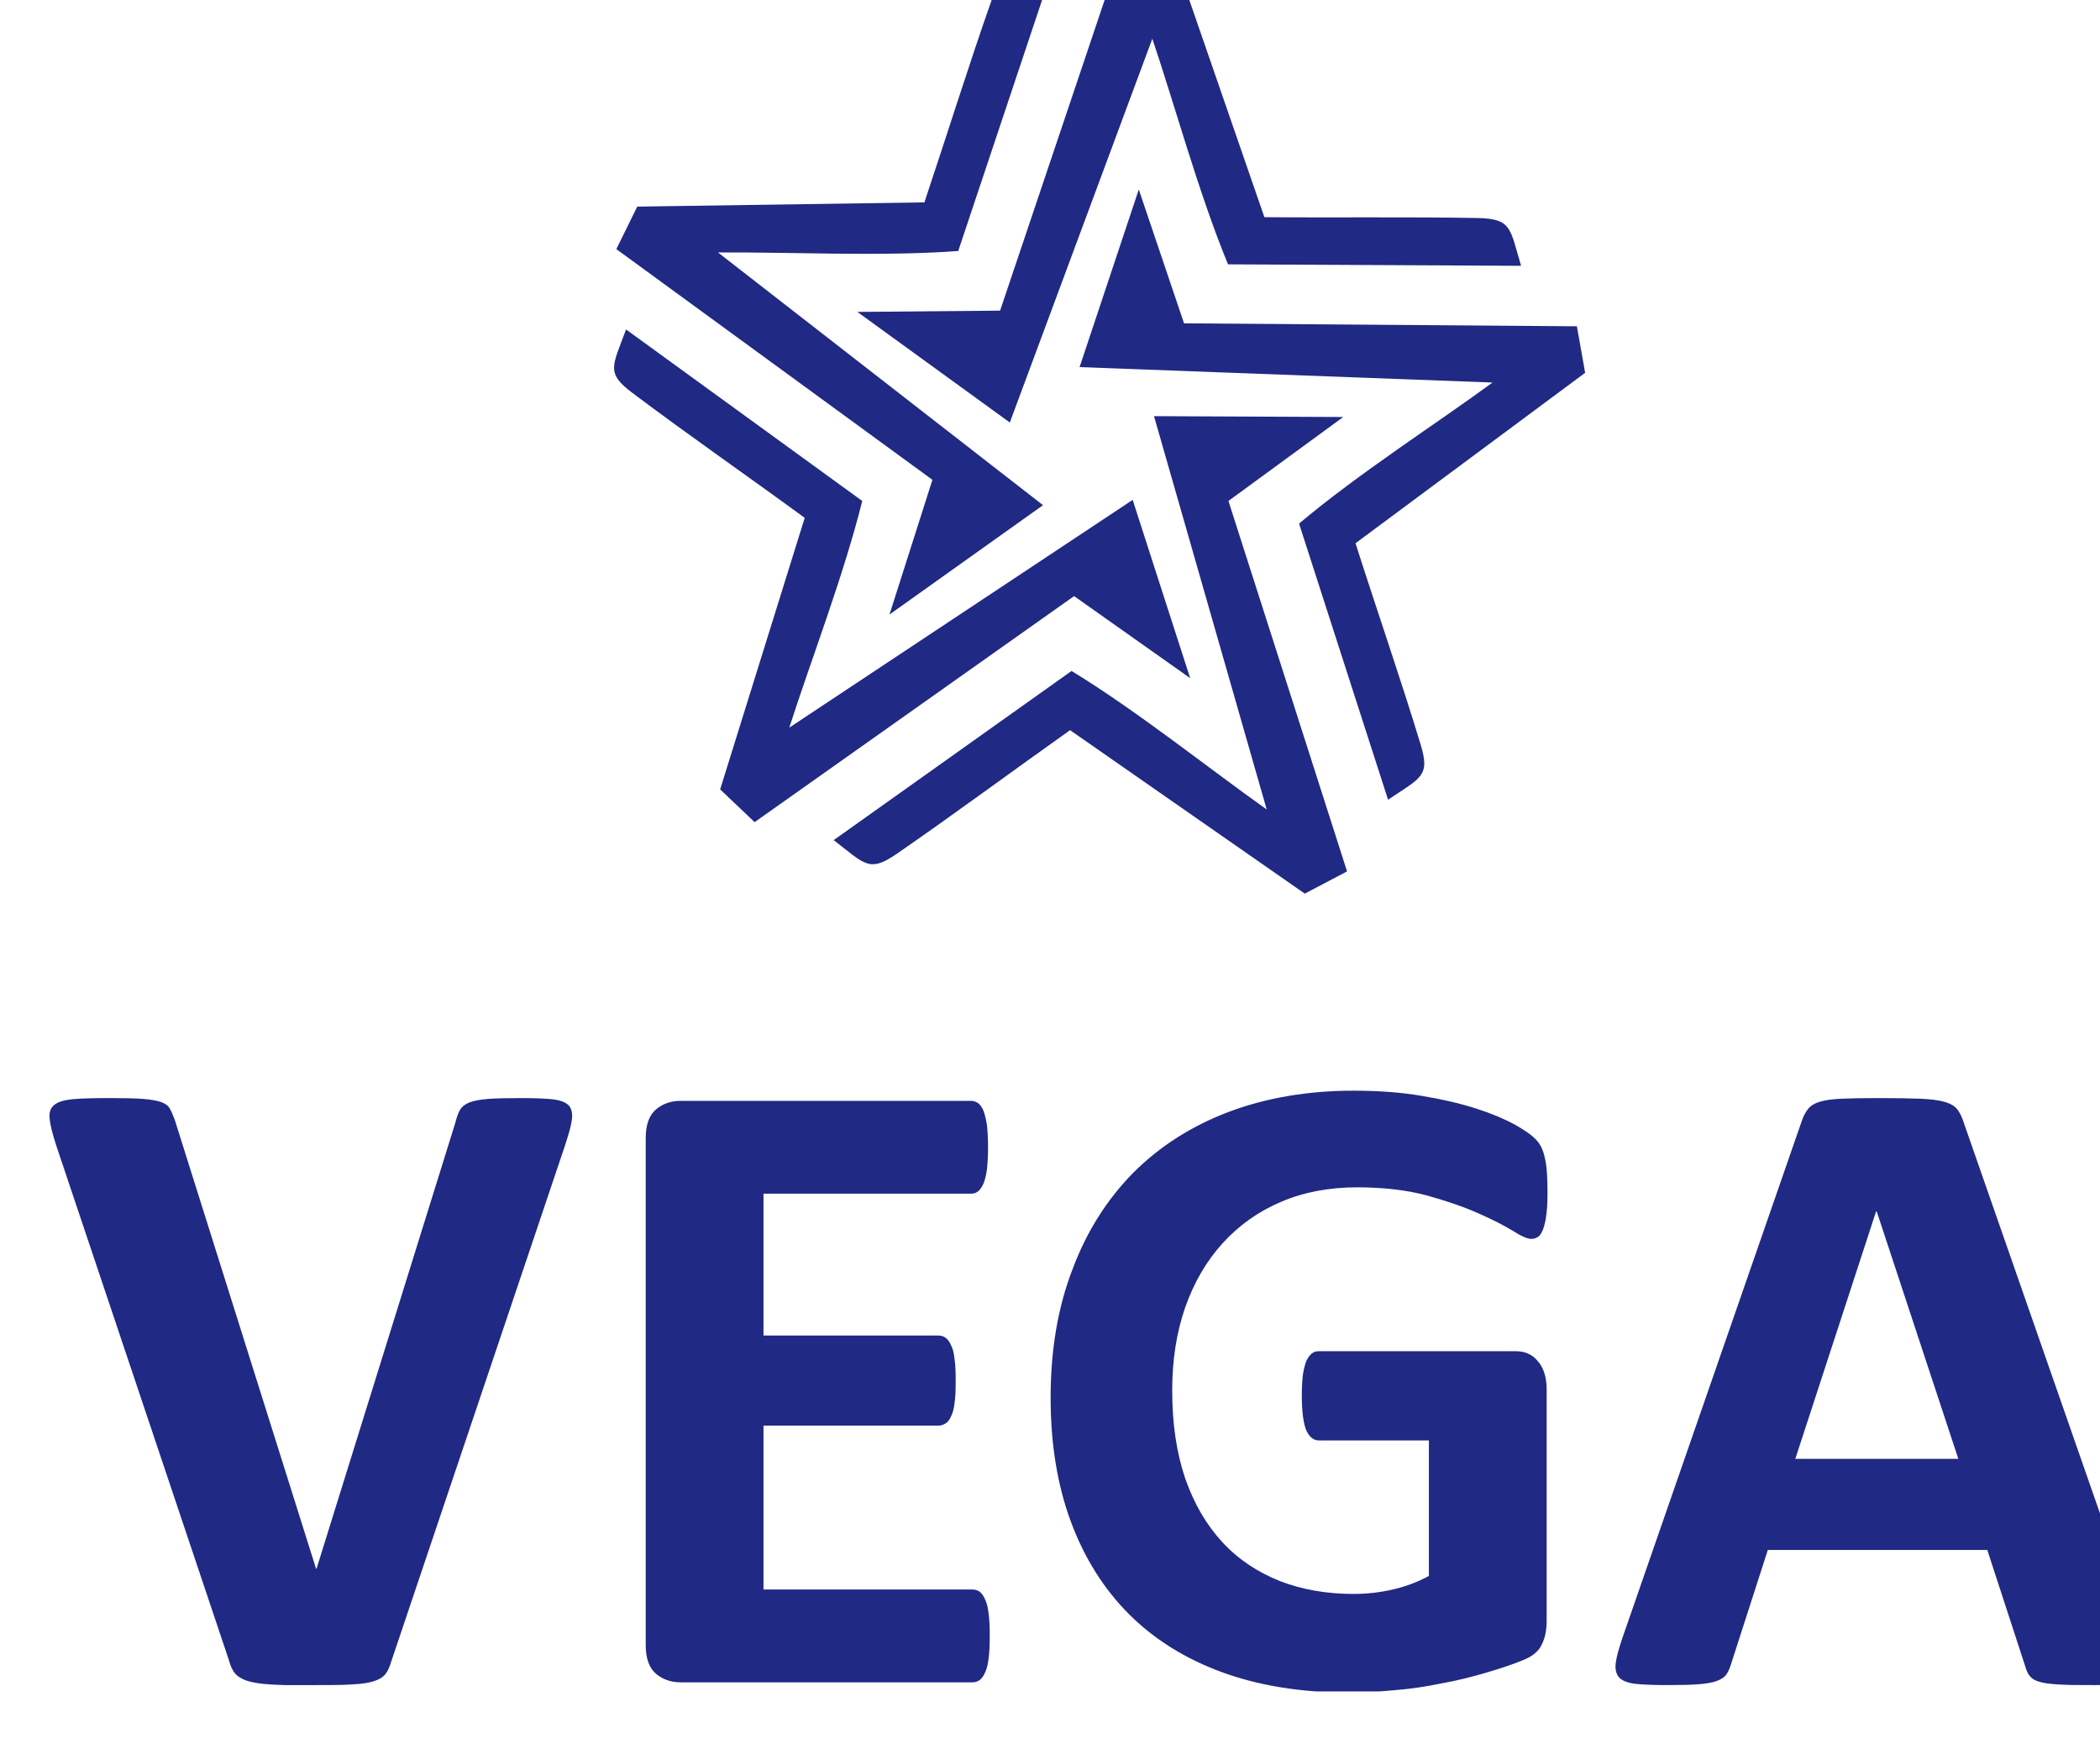 <svg width="3.506mm" height="2.92mm" version="1.1" viewBox="0 0 3.506 2.92" xmlns="http://www.w3.org/2000/svg">
 <defs>
  <clipPath id="a">
   <path d="m374.89 427.44h9.943v8.277h-9.943z"/>
  </clipPath>
 </defs>
 <g transform="translate(18.695 -145.38)">
  <g transform="matrix(.353 0 0 -.353 -150.95 299.09)">
   <g clip-path="url(#a)">
    <g transform="translate(379.39 433.97)">
     <path d="m0 0-0.675-6e-3 0.721-0.523 0.674 1.815c0.105-0.31 0.219-0.73 0.358-1.067l1.386-7e-3c-0.053 0.178-0.044 0.222-0.203 0.226-0.321 6e-3 -0.681 1e-3 -1.011 4e-3l-0.439 1.27-0.224 0.032z" fill="#202983" fill-rule="evenodd"/>
    </g>
    <g transform="translate(379.07 433.17)">
     <path d="m0 0-0.203-0.637 0.726 0.517-1.537 1.195c0.331 3e-3 0.77-0.02 1.136 7e-3l0.435 1.302c-0.187 5e-3 -0.227 0.028-0.279-0.121-0.106-0.301-0.212-0.641-0.316-0.951l-1.358-0.02-0.099-0.201z" fill="#202983" fill-rule="evenodd"/>
    </g>
    <g transform="translate(379.74 432.62)">
     <path d="m0 0 0.549-0.388-0.272 0.843-1.624-1.077c0.1 0.312 0.257 0.718 0.345 1.072l-1.117 0.811c-0.064-0.174-0.097-0.205 0.03-0.3 0.256-0.193 0.55-0.397 0.815-0.591l-0.4-1.284 0.163-0.155z" fill="#202983" fill-rule="evenodd"/>
    </g>
    <g transform="translate(380.47 433.07)">
     <path d="m0 0 0.543 0.397-0.895 4e-3 0.533-1.86c-0.269 0.19-0.61 0.464-0.923 0.655l-1.125-0.8c0.148-0.114 0.167-0.155 0.298-0.065 0.264 0.182 0.552 0.395 0.82 0.585l1.11-0.773 0.2 0.105z" fill="#202983" fill-rule="evenodd"/>
    </g>
    <g transform="translate(380.26 433.91)">
     <path d="m0 0-0.214 0.633-0.28-0.84 1.953-0.073c-0.266-0.195-0.635-0.431-0.915-0.667l0.421-1.306c0.155 0.105 0.2 0.11 0.154 0.261-0.092 0.304-0.209 0.641-0.308 0.952l1.086 0.806-0.039 0.22z" fill="#202983" fill-rule="evenodd"/>
    </g>
    <g transform="translate(376.51 427.58)">
     <path d="m0 0c-7e-3 -0.024-0.016-0.044-0.027-0.058-0.012-0.015-0.03-0.026-0.056-0.034-0.025-8e-3 -0.06-0.013-0.104-0.015-0.044-3e-3 -0.101-3e-3 -0.172-3e-3h-0.146c-0.04 1e-3 -0.074 3e-3 -0.103 6e-3 -0.028 3e-3 -0.051 8e-3 -0.069 0.013s-0.032 0.013-0.045 0.021c-0.011 8e-3 -0.021 0.019-0.027 0.031-7e-3 0.012-0.013 0.027-0.018 0.046l-0.818 2.438c-0.016 0.051-0.027 0.091-0.03 0.121-4e-3 0.03 3e-3 0.052 0.021 0.067 0.017 0.015 0.048 0.024 0.09 0.028 0.043 4e-3 0.102 5e-3 0.179 5e-3 0.065 0 0.116-1e-3 0.153-4e-3s0.065-8e-3 0.085-0.015c0.019-7e-3 0.034-0.018 0.041-0.032 8e-3 -0.014 0.015-0.032 0.023-0.053l0.668-2.122h2e-3l0.657 2.111c6e-3 0.024 0.013 0.044 0.021 0.058 9e-3 0.016 0.023 0.027 0.044 0.036 0.02 8e-3 0.05 0.014 0.089 0.017 0.037 3e-3 0.09 4e-3 0.157 4e-3 0.065 0 0.116-2e-3 0.152-6e-3 0.037-5e-3 0.061-0.015 0.075-0.031 0.013-0.017 0.017-0.04 0.012-0.07-4e-3 -0.029-0.016-0.068-0.032-0.118zm2.831 0.123c0-0.042-1e-3 -0.076-5e-3 -0.104-3e-3 -0.028-8e-3 -0.05-0.016-0.067-7e-3 -0.017-0.016-0.03-0.026-0.038-0.011-8e-3 -0.023-0.011-0.035-0.011h-1.38c-0.046 0-0.085 0.014-0.117 0.041-0.032 0.028-0.048 0.073-0.048 0.135v2.398c0 0.062 0.016 0.107 0.048 0.135 0.032 0.027 0.071 0.041 0.117 0.041h1.373c0.013 0 0.024-4e-3 0.034-0.011s0.018-0.019 0.026-0.037c6e-3 -0.018 0.012-0.04 0.016-0.068 3e-3 -0.028 5e-3 -0.063 5e-3 -0.106 0-0.04-2e-3 -0.073-5e-3 -0.101-4e-3 -0.028-9e-3 -0.05-0.016-0.067-8e-3 -0.018-0.016-0.03-0.026-0.038s-0.021-0.011-0.034-0.011h-0.981v-0.671h0.827c0.013 0 0.024-3e-3 0.035-0.011 0.01-8e-3 0.019-0.02 0.026-0.037 8e-3 -0.015 0.013-0.037 0.016-0.066 4e-3 -0.027 5e-3 -0.06 5e-3 -0.1 0-0.041-1e-3 -0.075-5e-3 -0.102-3e-3 -0.027-8e-3 -0.048-0.016-0.064-7e-3 -0.017-0.016-0.029-0.026-0.035-0.011-7e-3 -0.022-0.011-0.035-0.011h-0.827v-0.775h0.988c0.013 0 0.024-3e-3 0.035-0.011 0.01-8e-3 0.019-0.021 0.026-0.038 8e-3 -0.017 0.013-0.039 0.016-0.067 4e-3 -0.028 5e-3 -0.062 5e-3 -0.103m2.638 2.102c0-0.041-1e-3 -0.076-5e-3 -0.106-3e-3 -0.03-9e-3 -0.053-0.015-0.071-7e-3 -0.018-0.014-0.03-0.023-0.037-0.01-7e-3 -0.021-0.011-0.033-0.011-0.019 0-0.049 0.013-0.089 0.039-0.041 0.025-0.096 0.053-0.164 0.083s-0.149 0.058-0.243 0.084c-0.094 0.025-0.204 0.038-0.329 0.038-0.132 0-0.253-0.023-0.36-0.069-0.108-0.046-0.2-0.112-0.276-0.196-0.077-0.085-0.135-0.185-0.177-0.304-0.041-0.119-0.061-0.249-0.061-0.393 0-0.157 0.021-0.296 0.062-0.416 0.042-0.12 0.101-0.22 0.176-0.301s0.166-0.141 0.271-0.183c0.106-0.041 0.223-0.061 0.349-0.061 0.063 0 0.124 7e-3 0.185 0.021 0.062 0.014 0.119 0.036 0.171 0.064v0.641h-0.52c-0.026 0-0.045 0.016-0.06 0.048-0.013 0.032-0.021 0.086-0.021 0.163 0 0.039 2e-3 0.072 5e-3 0.099 4e-3 0.027 0.01 0.049 0.016 0.065 8e-3 0.016 0.016 0.028 0.026 0.036s0.021 0.011 0.034 0.011h0.928c0.023 0 0.043-3e-3 0.06-0.011 0.019-8e-3 0.034-0.02 0.047-0.036 0.014-0.015 0.024-0.034 0.031-0.056s0.011-0.047 0.011-0.076v-1.096c0-0.043-7e-3 -0.08-0.023-0.112-0.014-0.032-0.045-0.057-0.091-0.075-0.046-0.019-0.103-0.038-0.171-0.058s-0.139-0.038-0.212-0.051c-0.072-0.015-0.146-0.026-0.221-0.032-0.074-7e-3 -0.149-0.011-0.224-0.011-0.22 0-0.417 0.032-0.591 0.095-0.173 0.063-0.32 0.154-0.441 0.274-0.12 0.12-0.212 0.266-0.276 0.438-0.064 0.173-0.096 0.368-0.096 0.586 0 0.226 0.034 0.428 0.103 0.607 0.067 0.18 0.164 0.332 0.288 0.458 0.125 0.125 0.275 0.221 0.452 0.288 0.176 0.066 0.373 0.1 0.589 0.1 0.12 0 0.228-8e-3 0.326-0.025 0.097-0.016 0.182-0.036 0.256-0.06 0.072-0.023 0.133-0.049 0.181-0.075 0.049-0.028 0.082-0.051 0.101-0.072 0.019-0.019 0.033-0.047 0.041-0.084 9e-3 -0.035 0.013-0.089 0.013-0.16m2.819-2.114c0.016-0.051 0.027-0.091 0.031-0.121 5e-3 -0.03-1e-3 -0.052-0.016-0.068-0.016-0.014-0.044-0.024-0.084-0.027-0.039-4e-3 -0.094-5e-3 -0.163-5e-3 -0.072 0-0.129 0-0.169 3e-3 -0.04 2e-3 -0.071 6e-3 -0.093 0.013-0.021 6e-3 -0.035 0.015-0.044 0.027-9e-3 0.01-0.016 0.026-0.021 0.044l-0.18 0.552h-1.038l-0.173-0.537c-6e-3 -0.02-0.013-0.037-0.022-0.05-9e-3 -0.014-0.024-0.024-0.045-0.032-0.02-8e-3 -0.049-0.013-0.087-0.016-0.037-3e-3 -0.087-4e-3 -0.148-4e-3 -0.065 0-0.116 2e-3 -0.153 6e-3 -0.037 5e-3 -0.062 0.015-0.076 0.031s-0.019 0.04-0.015 0.069c4e-3 0.03 0.015 0.069 0.032 0.119l0.847 2.441c8e-3 0.024 0.018 0.043 0.03 0.058 0.011 0.015 0.029 0.026 0.053 0.034 0.026 8e-3 0.06 0.013 0.104 0.015s0.102 3e-3 0.174 3e-3c0.084 0 0.15-1e-3 0.2-3e-3s0.088-7e-3 0.116-0.015c0.027-8e-3 0.047-0.02 0.059-0.035 0.012-0.016 0.023-0.037 0.031-0.064zm-1.262 2.019h-3e-3l-0.382-1.17h0.771z" fill="#202983" fill-rule="evenodd"/>
    </g>
   </g>
  </g>
 </g>
</svg>
